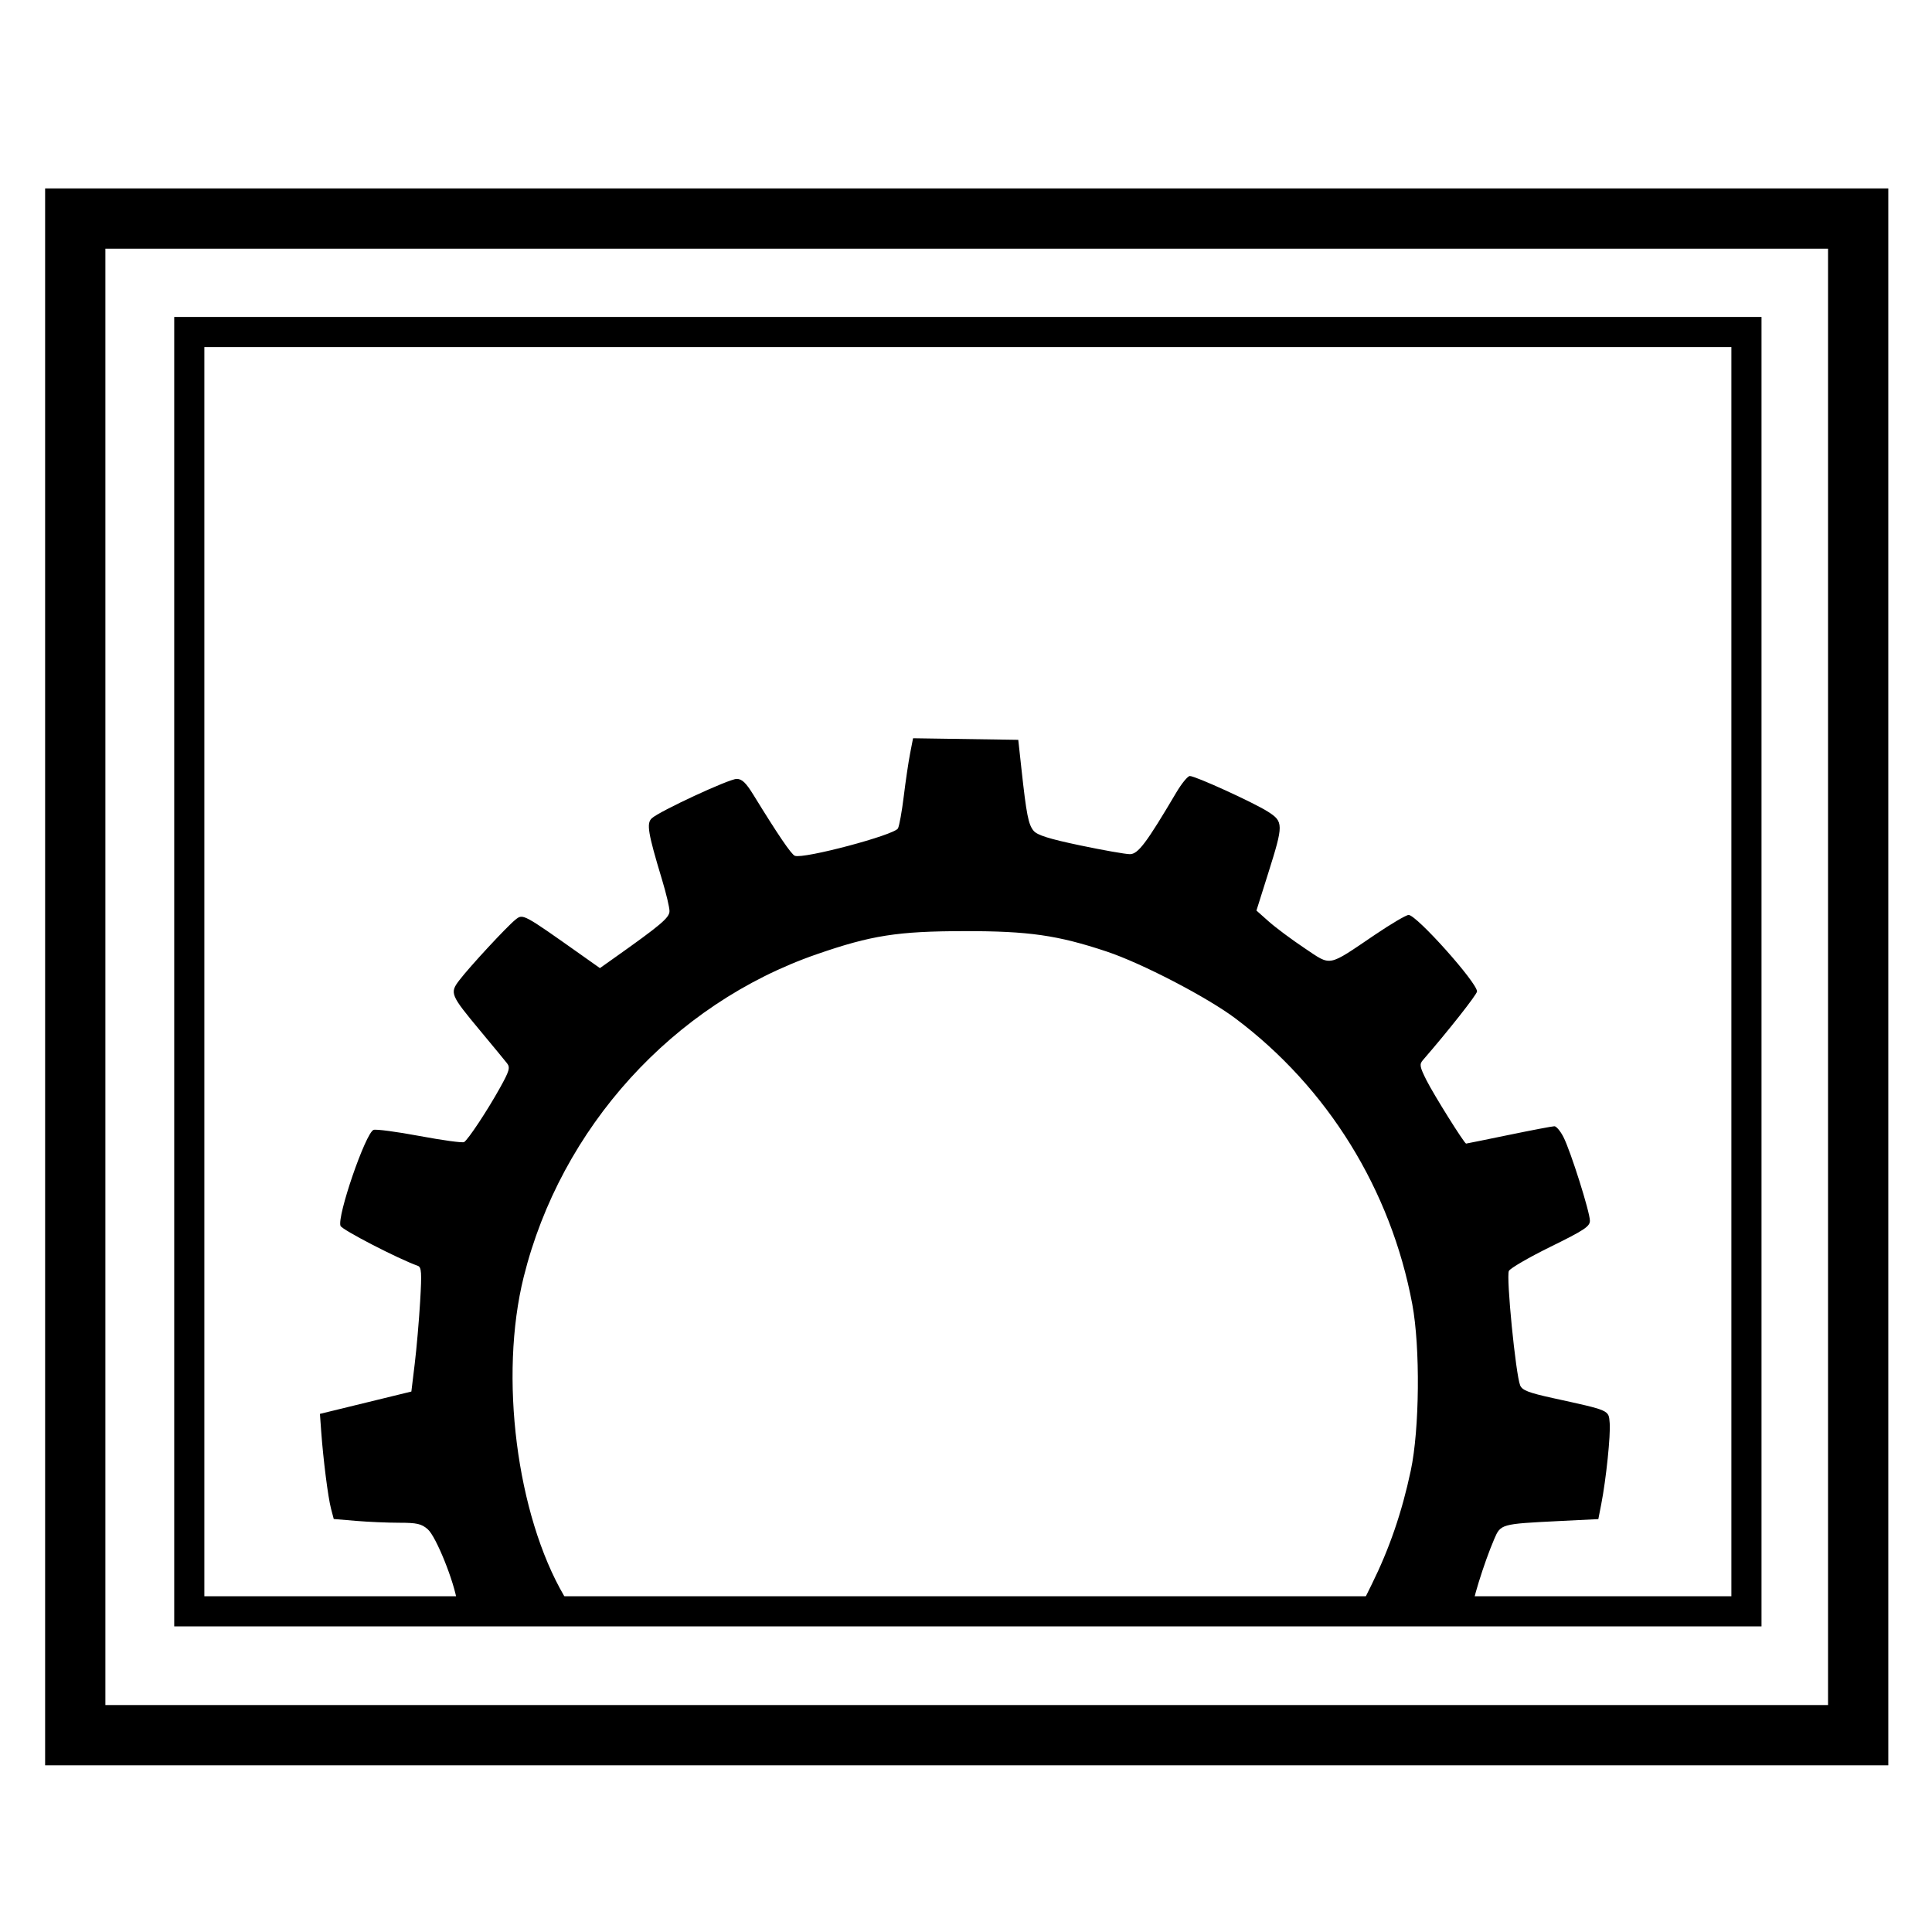 <?xml version="1.0" encoding="UTF-8" standalone="no"?>
<!-- Created with Inkscape (http://www.inkscape.org/) -->

<svg
   xmlns:dc="http://purl.org/dc/elements/1.1/"
   xmlns:cc="http://creativecommons.org/ns#"
   xmlns:rdf="http://www.w3.org/1999/02/22-rdf-syntax-ns#"
   xmlns:svg="http://www.w3.org/2000/svg"
   xmlns="http://www.w3.org/2000/svg"
   xmlns:sodipodi="http://sodipodi.sourceforge.net/DTD/sodipodi-0.dtd"
   xmlns:inkscape="http://www.inkscape.org/namespaces/inkscape"
   id="svg3057"
   version="1.1"
   inkscape:version="0.48.5 r10040"
   width="513"
   height="513"
   sodipodi:docname="drakconf.svg">
  <defs
     id="defs3061" />
  <sodipodi:namedview
     pagecolor="#ffffff"
     bordercolor="#666666"
     borderopacity="1"
     objecttolerance="10"
     gridtolerance="10"
     guidetolerance="10"
     inkscape:pageopacity="0"
     inkscape:pageshadow="2"
     inkscape:window-width="1920"
     inkscape:window-height="1007"
     id="namedview3059"
     showgrid="false"
     inkscape:zoom="0.65059338"
     inkscape:cx="-67.825385"
     inkscape:cy="198.73521"
     inkscape:window-x="0"
     inkscape:window-y="31"
     inkscape:window-maximized="1"
     inkscape:current-layer="svg3057" />
  <rect
     style="fill:none;fill-opacity:1;fill-rule:evenodd;stroke:#000000;stroke-opacity:1;stroke-width:16;stroke-miterlimit:4;stroke-dasharray:none"
     id="rect2982"
     width="473.414"
     height="402.709"
     x="19.982"
     y="58.031" />
  <rect
     style="fill:none;fill-opacity:1;fill-rule:evenodd;stroke:#000000;stroke-opacity:1;stroke-width:8;stroke-miterlimit:4;stroke-dasharray:none"
     id="rect3752"
     width="413.469"
     height="339.69"
     x="50.26"
     y="88.161" />
  <path
     style="fill:#000000;fill-opacity:1;fill-rule:nonzero;stroke:none"
     d="m 121.411,425.538 c -0.747,-5.45 -5.611,-17.544 -7.834,-19.478 -1.67,-1.454 -2.881,-1.729 -7.592,-1.729 -3.083,0 -8.251,-0.224 -11.486,-0.497 l -5.881,-0.497 -0.729,-2.769 c -0.788,-2.994 -2.061,-13.011 -2.602,-20.489 l -0.337,-4.655 12.14,-2.966 12.14,-2.966 0.893,-7.365 c 0.491,-4.051 1.136,-11.47 1.433,-16.486 0.462,-7.804 0.371,-9.181 -0.631,-9.537 -5.181,-1.84 -20.11,-9.554 -20.511,-10.599 -0.97,-2.529 6.651,-24.675 8.771,-25.488 0.64,-0.246 6.146,0.485 12.235,1.624 6.089,1.139 11.406,1.863 11.815,1.61 1.08,-0.667 6.177,-8.377 9.527,-14.41 2.509,-4.519 2.755,-5.383 1.855,-6.532 -0.57,-0.729 -3.757,-4.595 -7.082,-8.591 -7.965,-9.573 -8.161,-10.045 -5.572,-13.438 2.753,-3.609 12.646,-14.285 14.917,-16.096 1.996,-1.593 1.897,-1.646 17.626,9.485 l 4.789,3.389 3.665,-2.596 c 12.579,-8.908 14.809,-10.797 14.809,-12.543 0,-0.979 -0.881,-4.695 -1.957,-8.256 -3.778,-12.501 -4.204,-15.064 -2.731,-16.398 2.115,-1.914 20.509,-10.444 22.52,-10.444 1.417,0 2.466,1.005 4.496,4.305 6.521,10.603 10.024,15.753 10.958,16.112 2.33,0.894 26.448,-5.516 27.379,-7.277 0.357,-0.675 1.05,-4.513 1.54,-8.529 0.49,-4.016 1.245,-9.124 1.679,-11.353 l 0.788,-4.052 13.968,0.209 13.968,0.209 0.839,7.685 c 1.328,12.167 1.848,14.816 3.238,16.472 0.971,1.157 4.124,2.144 12.376,3.876 6.09,1.278 12.023,2.324 13.183,2.324 2.173,0 4.368,-2.913 12.301,-16.331 1.437,-2.43 3.066,-4.419 3.62,-4.419 1.497,0 16.96,7.06 20.729,9.464 4.154,2.65 4.159,3.407 0.11,16.25 l -3.156,10.011 3.31,2.937 c 1.82,1.615 6.081,4.788 9.469,7.05 7.226,4.826 5.927,5.072 18.647,-3.532 4.301,-2.909 8.342,-5.29 8.979,-5.29 2.113,0 18.168,17.947 18.168,20.309 0,0.791 -7.625,10.466 -14.37,18.234 -0.969,1.116 -0.853,1.767 0.964,5.38 1.926,3.83 10.04,16.795 10.506,16.788 0.115,-0.002 5.224,-1.038 11.353,-2.302 6.129,-1.265 11.569,-2.301 12.089,-2.302 0.52,-0.002 1.605,1.294 2.412,2.879 1.912,3.755 7.018,19.912 7.018,22.207 0,1.52 -1.512,2.522 -10.4,6.887 -5.72,2.81 -10.72,5.706 -11.111,6.436 -0.77,1.439 1.813,27.605 3.003,30.424 0.536,1.27 2.269,1.94 8.629,3.336 15.321,3.362 14.839,3.151 15.131,6.624 0.271,3.223 -0.95,14.967 -2.244,21.588 l -0.769,3.933 -10.534,0.523 c -15.326,0.762 -15.397,0.781 -17.113,4.784 -2.76,6.439 -6.188,17.541 -5.833,18.895 0.332,1.271 -0.688,1.362 -15.2,1.362 l -15.556,0 4.028,-8.147 c 4.754,-9.613 8.033,-19.159 10.403,-30.28 2.341,-10.987 2.54,-32.741 0.405,-44.19 -5.667,-30.379 -22.463,-57.516 -46.984,-75.907 -7.538,-5.654 -24.883,-14.661 -34.2,-17.759 -12.998,-4.323 -20.655,-5.421 -37.658,-5.404 -17.796,0.018 -24.791,1.111 -39.309,6.142 -38.137,13.215 -67.937,46.037 -77.792,85.682 -6.555,26.37 -1.9,63.078 10.743,84.717 1.433,2.453 2.606,4.615 2.606,4.803 0,0.189 -6.87,0.343 -15.266,0.343 l -15.266,0 -0.464,-3.386 z"
     id="path3014"
     inkscape:connector-curvature="0" />
</svg>
